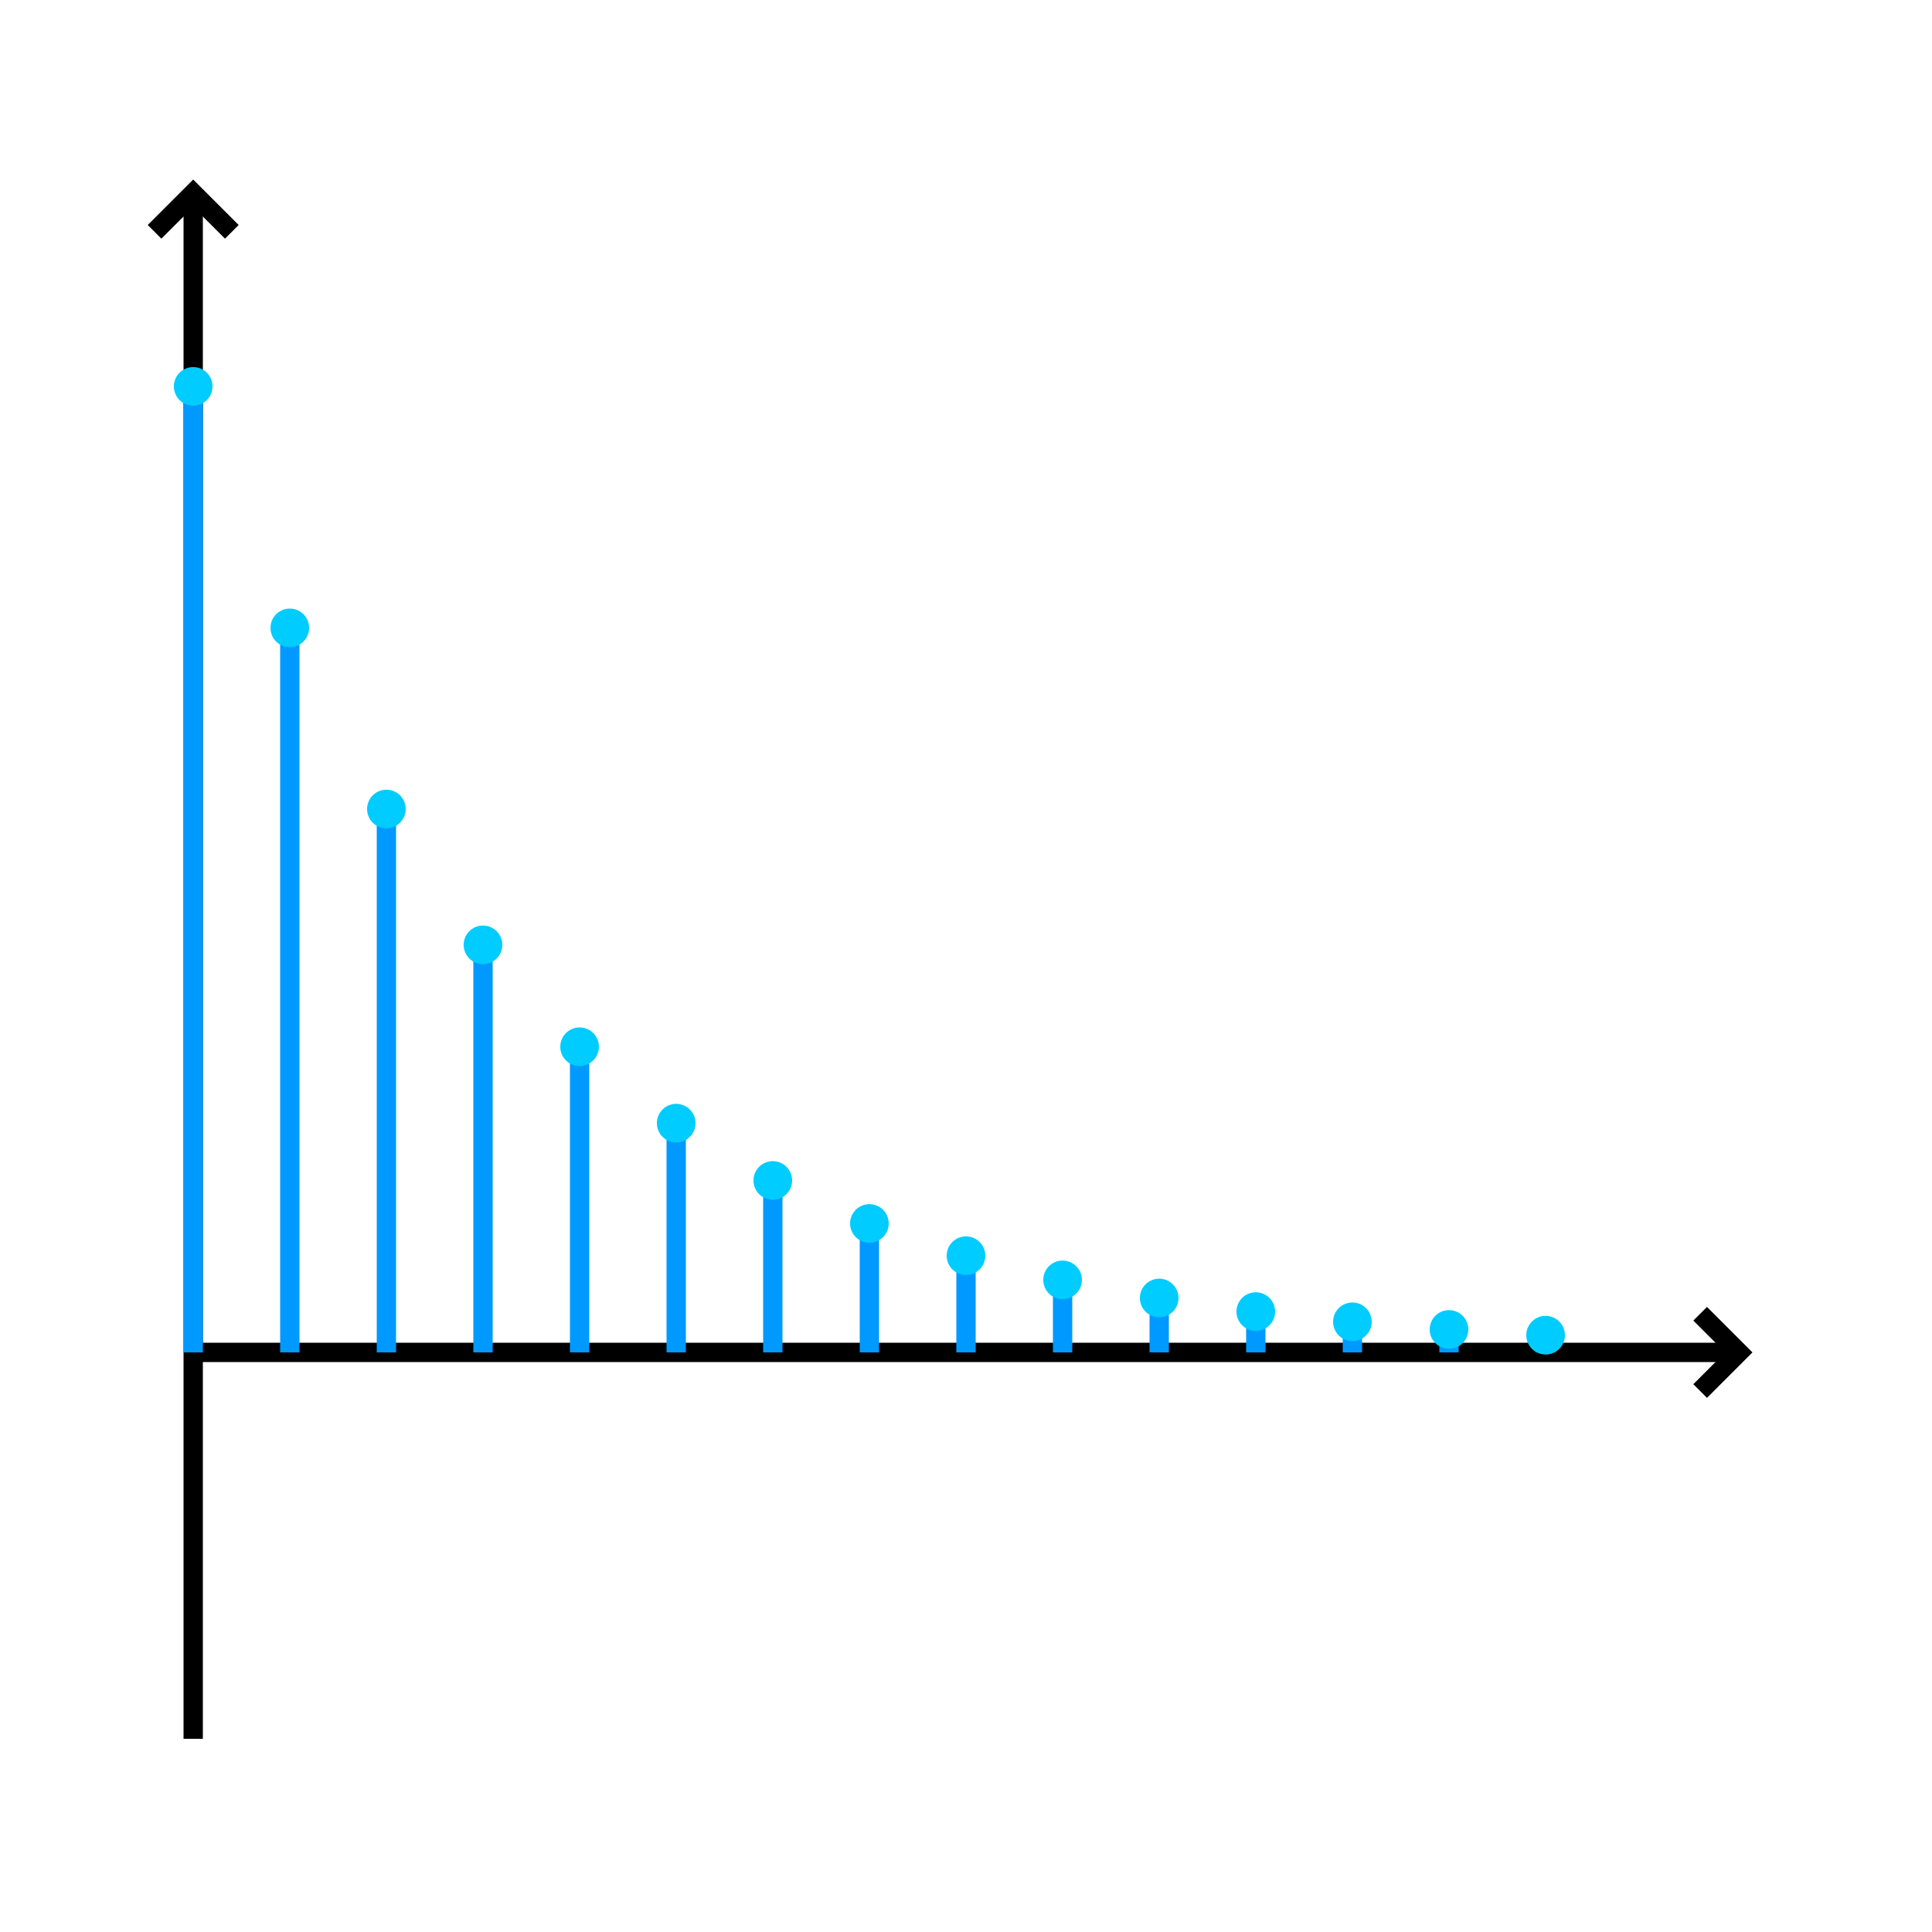 <svg xmlns="http://www.w3.org/2000/svg" xmlns:xlink="http://www.w3.org/1999/xlink" viewBox="0 0 100 100" shape-rendering="geometricPrecision" text-rendering="geometricPrecision">
    <path d="M 10 70 L 90 70" stroke="#000000" fill="none" />
    <path d="M 10 10 L 10 90" stroke="#000000" fill="none" />
    <path d="M 8 12 L 10 10 L 12 12" stroke="#000000" fill="none" />
    <path d="M 88 68 L 90 70 L 88 72" stroke="#000000" fill="none" />

    <path d="M 10 70 L 10 20.0" stroke="#0099FF" fill="none" />
    <path d="M 15 70 L 15 32.5" stroke="#0099FF" fill="none" />
    <path d="M 20 70 L 20 41.875" stroke="#0099FF" fill="none" />
    <path d="M 25 70 L 25 48.906" stroke="#0099FF" fill="none" />
    <path d="M 30 70 L 30 54.18" stroke="#0099FF" fill="none" />
    <path d="M 35 70 L 35 58.135" stroke="#0099FF" fill="none" />
    <path d="M 40 70 L 40 61.101" stroke="#0099FF" fill="none" />
    <path d="M 45 70 L 45 63.326" stroke="#0099FF" fill="none" />
    <path d="M 50 70 L 50 64.994" stroke="#0099FF" fill="none" />
    <path d="M 55 70 L 55 66.246" stroke="#0099FF" fill="none" />
    <path d="M 60 70 L 60 67.184" stroke="#0099FF" fill="none" />
    <path d="M 65 70 L 65 67.888" stroke="#0099FF" fill="none" />
    <path d="M 70 70 L 70 68.416" stroke="#0099FF" fill="none" />
    <path d="M 75 70 L 75 68.812" stroke="#0099FF" fill="none" />
    <path d="M 80 70 L 80 69.109" stroke="#0099FF" fill="none" />

    <ellipse cx="10" cy="20.0" rx="1" ry="1" fill="#00CCFF" />
    <ellipse cx="15" cy="32.5" rx="1" ry="1" fill="#00CCFF" />
    <ellipse cx="20" cy="41.875" rx="1" ry="1" fill="#00CCFF" />
    <ellipse cx="25" cy="48.906" rx="1" ry="1" fill="#00CCFF" />
    <ellipse cx="30" cy="54.18" rx="1" ry="1" fill="#00CCFF" />
    <ellipse cx="35" cy="58.135" rx="1" ry="1" fill="#00CCFF" />
    <ellipse cx="40" cy="61.101" rx="1" ry="1" fill="#00CCFF" />
    <ellipse cx="45" cy="63.326" rx="1" ry="1" fill="#00CCFF" />
    <ellipse cx="50" cy="64.994" rx="1" ry="1" fill="#00CCFF" />
    <ellipse cx="55" cy="66.246" rx="1" ry="1" fill="#00CCFF" />
    <ellipse cx="60" cy="67.184" rx="1" ry="1" fill="#00CCFF" />
    <ellipse cx="65" cy="67.888" rx="1" ry="1" fill="#00CCFF" />
    <ellipse cx="70" cy="68.416" rx="1" ry="1" fill="#00CCFF" />
    <ellipse cx="75" cy="68.812" rx="1" ry="1" fill="#00CCFF" />
    <ellipse cx="80" cy="69.109" rx="1" ry="1" fill="#00CCFF" />
</svg>